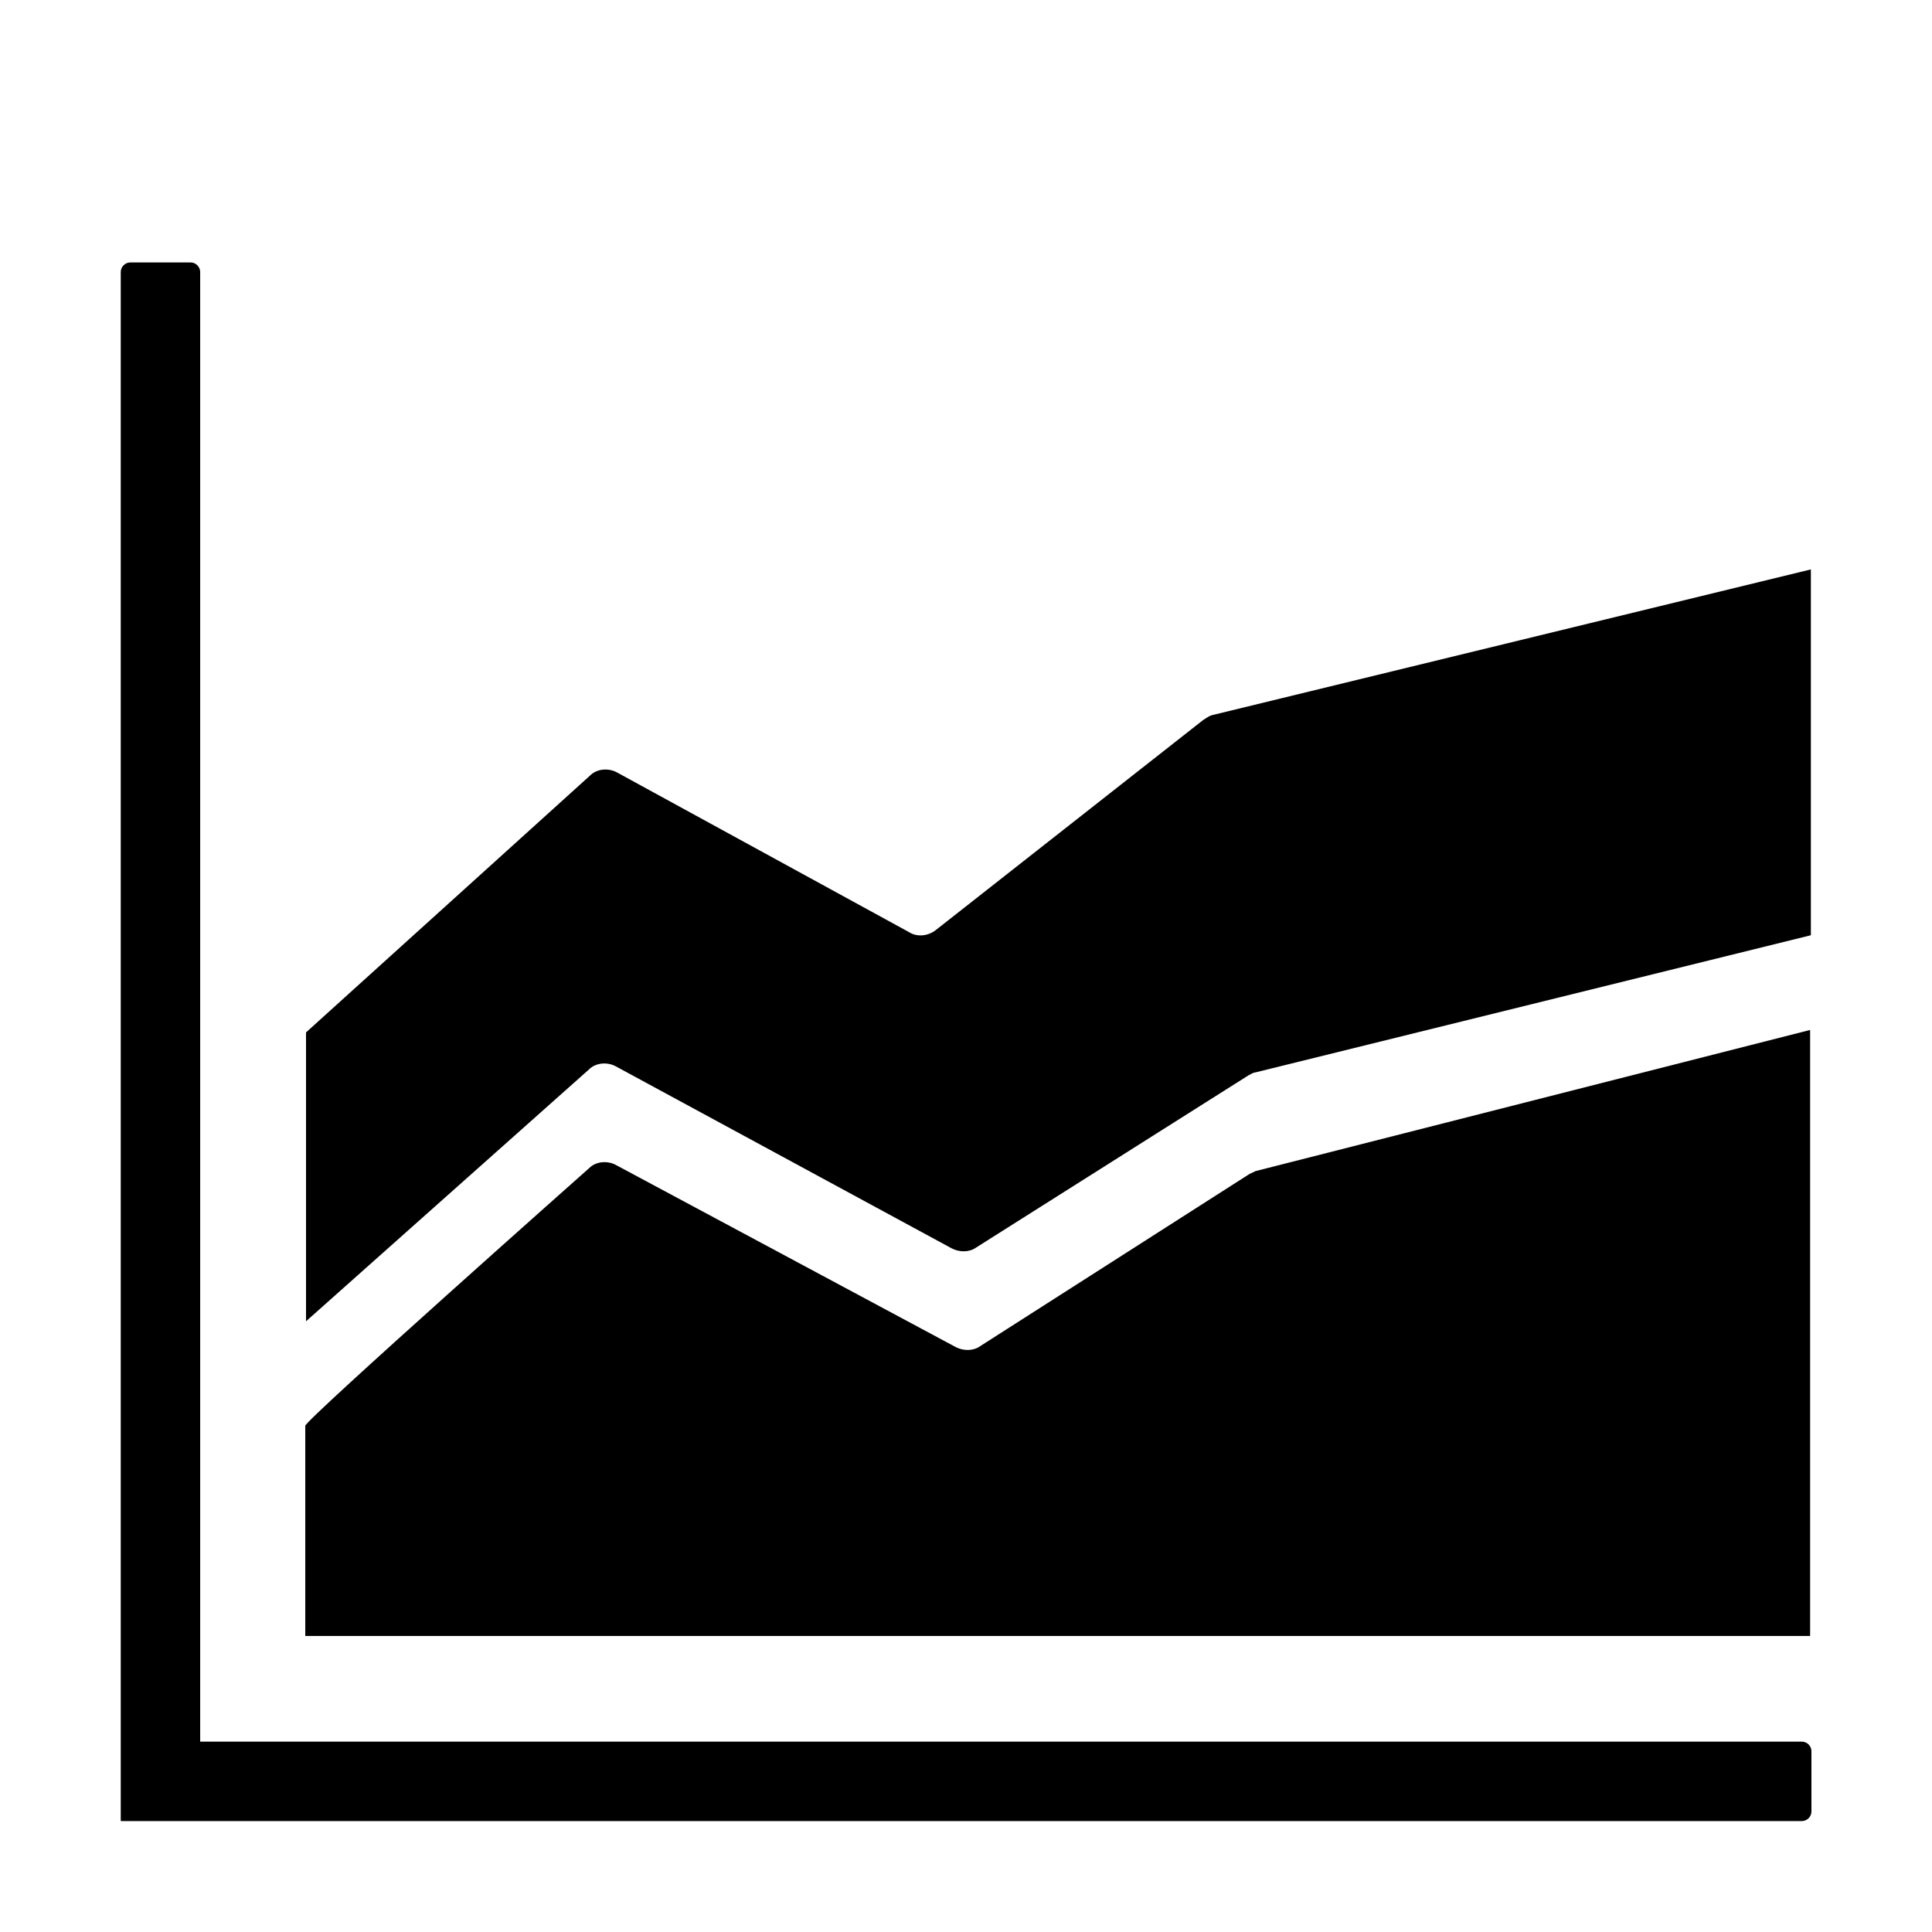 <svg xmlns="http://www.w3.org/2000/svg" width="200" height="200" class="icon" p-id="787" t="1616398663420" version="1.1" viewBox="0 0 1024 1024"><defs><style type="text/css"/></defs><path d="M637.6 381.7L495.8 493.1c-4.1 3.1-9.8 3.6-13.9 1l-154.7-84.6c-4.6-2.6-10.8-2.1-14.4 1.5L162.2 547.2v153.1l150-133.5c3.6-3.6 9.8-4.1 14.4-1.5l177.9 96.4c4.1 2.1 9.3 2.1 12.9-0.5l144.4-91.3c1-0.5 2.6-1.5 3.6-1.5l294.4-72.7V301.8l-317.6 77.3c-1.5 0.5-3.1 1.6-4.6 2.6z" p-id="788"/><path d="M662.3 622.2l-142.8 91.3c-3.6 2.6-8.8 2.6-12.9 0.5l-179.9-96.4c-4.6-2.6-10.8-2.1-14.4 1.5 0 0-150.5 133.5-150.5 136.6v111.4h797.6V545.9l-293.9 74.8-3.2 1.5z" p-id="789"/><path d="M64 144.2c0-1.3 0.5-2.6 1.5-3.6s2.3-1.5 3.6-1.5H101c1.3 0 2.6 0.5 3.6 1.5s1.5 2.3 1.5 3.6v778.9H955c1.3 0 2.6 0.5 3.6 1.5s1.5 2.3 1.5 3.6v31.9c0 1.3-0.5 2.6-1.5 3.6s-2.3 1.5-3.6 1.5H64v-821z" p-id="790"/></svg>
